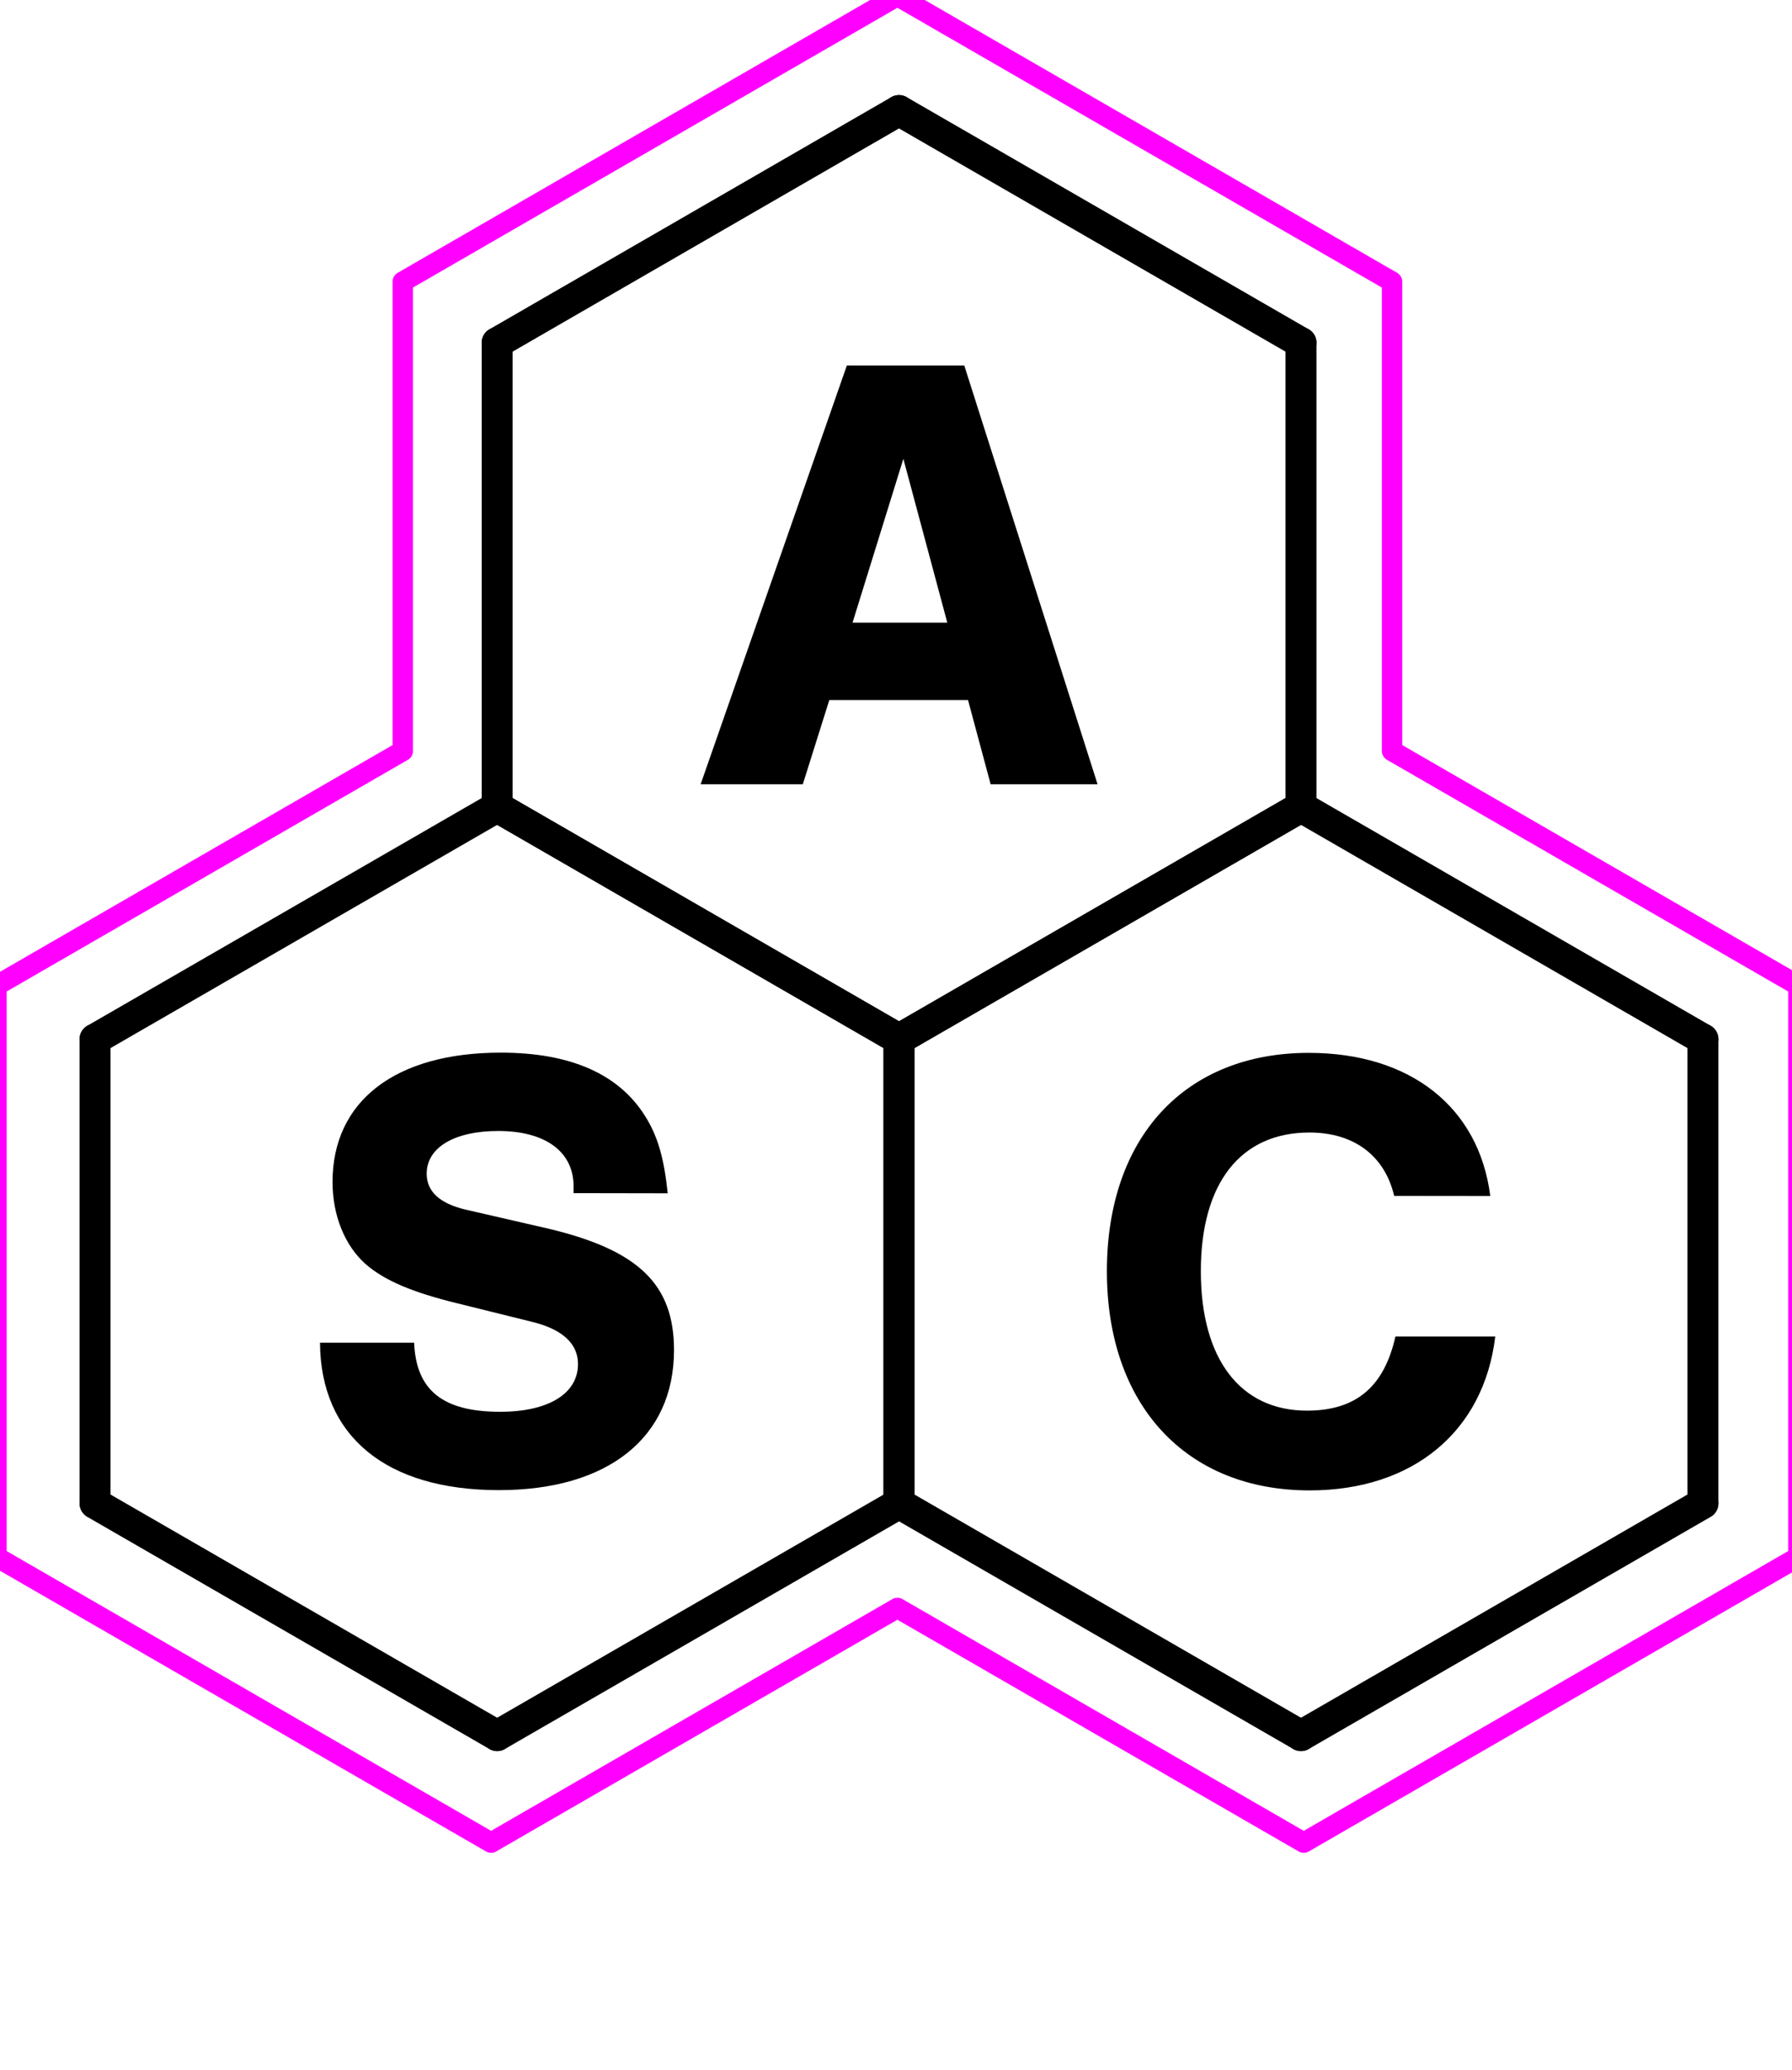 <?xml version="1.0" encoding="UTF-8" standalone="no"?>
<svg
   xmlns:dc="http://purl.org/dc/elements/1.1/"
   xmlns:cc="http://creativecommons.org/ns#"
   xmlns:rdf="http://www.w3.org/1999/02/22-rdf-syntax-ns#"
   xmlns:svg="http://www.w3.org/2000/svg"
   xmlns="http://www.w3.org/2000/svg"
   xmlns:sodipodi="http://sodipodi.sourceforge.net/DTD/sodipodi-0.dtd"
   xmlns:inkscape="http://www.inkscape.org/namespaces/inkscape"
   width="4.399cm"
   height="5.08cm"
   viewBox="0 0 43.994 50.8"
   version="1.1"
   id="svg869"
   inkscape:version="1.0.2 (e86c870879, 2021-01-15)"
   sodipodi:docname="sticker-hexagons-02-plain.svg">
  <defs
     id="defs863">
    <inkscape:path-effect
       effect="bspline"
       id="path-effect3114"
       is_visible="true"
       lpeversion="1"
       weight="33.333"
       steps="2"
       helper_size="0"
       apply_no_weight="true"
       apply_with_weight="true"
       only_selected="false" />
    <style
       id="style1833">.cls-1{fill:none;stroke:#000;stroke-linecap:round;stroke-miterlimit:11.34;stroke-width:5.67px;}</style>
  </defs>
  <sodipodi:namedview
     id="base"
     pagecolor="#ffffff"
     bordercolor="#666666"
     borderopacity="1.0"
     inkscape:pageopacity="0.0"
     inkscape:pageshadow="2"
     inkscape:zoom="2.8284271"
     inkscape:cx="93.539937"
     inkscape:cy="135.61255"
     inkscape:document-units="cm"
     inkscape:current-layer="layer2"
     inkscape:document-rotation="0"
     showgrid="true"
     showguides="true"
     inkscape:window-width="1328"
     inkscape:window-height="817"
     inkscape:window-x="1642"
     inkscape:window-y="920"
     inkscape:window-maximized="0"
     inkscape:snap-global="true"
     units="cm"
     inkscape:snap-bbox="false"
     inkscape:snap-intersection-paths="true"
     inkscape:object-paths="true"
     inkscape:snap-nodes="true"
     inkscape:snap-smooth-nodes="true"
     inkscape:snap-midpoints="false">
    <inkscape:grid
       type="axonomgrid"
       id="grid1432"
       spacingy="0.5"
       originx="21.997"
       originy="25.4"
       empspacing="10" />
  </sodipodi:namedview>
  <g
     inkscape:groupmode="layer"
     id="layer3"
     inkscape:label="stickermule hexagon template"
     style="display:none">
    <g
       id="g2508"
       transform="matrix(0.035,0,0,-0.035,-85.953,204.506)">
      <path
         d="m 3683.54,4717.01 -623.54,-360 -623.54,360 v 720 l 623.54,360 623.54,-360 z"
         style="fill:none;stroke:#2e3192;stroke-width:5;stroke-linecap:butt;stroke-linejoin:miter;stroke-miterlimit:10;stroke-dasharray:none;stroke-opacity:1"
         id="path2510" />
    </g>
  </g>
  <g
     inkscape:label="sticker"
     inkscape:groupmode="layer"
     id="layer1"
     style="display:inline">
    <g
       id="g1896"
       transform="matrix(0.134,0,0,0.134,1.953,2.332)"
       style="stroke-width:1.085">
      <g
         id="g3961"
         style="stroke-width:1.085">
        <path
           id="path3935"
           class="cls-1"
           d="M 155.62,9.21 82,51.73"
           transform="translate(-5.49,-6.38)" />
        <path
           id="path3943"
           class="cls-1"
           d="m 155.62,9.21 73.65,42.52"
           transform="translate(-5.49,-6.38)" />
        <path
           id="path3945"
           class="cls-1"
           d="m 155.62,179.29 73.65,-42.52"
           transform="translate(-5.49,-6.38)" />
        <path
           id="path3947"
           class="cls-1"
           d="m 229.27,51.73 v 85"
           transform="translate(-5.49,-6.38)" />
        <path
           id="path3949"
           class="cls-1"
           d="M 155.62,179.29 82,136.77"
           transform="translate(-5.49,-6.38)" />
        <path
           id="path3951"
           class="cls-1"
           d="m 82,51.73 v 85"
           transform="translate(-5.49,-6.38)" />
      </g>
      <path
         d="M 142.85,117.19 138,132.6 h -18.72 l 26.79,-76.7 h 21.51 L 192,132.6 h -19.59 l -4.14,-15.41 z M 156.42,73 l -9.31,30 h 17.36 z"
         transform="translate(-5.49,-6.38)"
         id="path1846"
         style="stroke-width:1.085" />
      <g
         id="g3975"
         style="stroke-width:1.085">
        <path
           id="path3963"
           class="cls-1"
           d="M 82,136.77 8.33,179.29"
           transform="translate(-5.49,-6.38)" />
        <path
           id="path3965"
           class="cls-1"
           d="m 82,136.77 73.65,42.52"
           transform="translate(-5.49,-6.38)" />
        <path
           id="path3967"
           class="cls-1"
           d="m 82,306.85 73.65,-42.52"
           transform="translate(-5.49,-6.38)" />
        <path
           id="path3969"
           class="cls-1"
           d="m 155.62,179.29 v 85"
           transform="translate(-5.49,-6.38)" />
        <path
           id="path3971"
           class="cls-1"
           d="M 82,306.85 8.33,264.33"
           transform="translate(-5.49,-6.38)" />
        <path
           id="path3973"
           class="cls-1"
           d="m 8.33,179.29 v 85"
           transform="translate(-5.49,-6.38)" />
      </g>
      <path
         d="m 96,207.49 v -1.26 c 0,-6.33 -5.17,-10.12 -13.8,-10.12 -8,0 -13.11,3 -13.11,7.82 0,3.22 2.3,5.4 7,6.55 l 15.52,3.57 c 16.39,3.95 22.79,10.23 22.79,22.19 0,16 -12.07,25.65 -32.08,25.65 -20.7,0 -32.66,-9.89 -32.78,-27 h 17.25 c 0.35,8.74 5.29,12.65 15.76,12.65 8.85,0 14.26,-3.33 14.26,-8.74 0,-3.68 -2.76,-6.32 -8.28,-7.7 l -13.92,-3.45 c -8.16,-2 -13.22,-4.14 -16.67,-7.13 -3.8,-3.34 -6.1,-8.86 -6.1,-15.07 0,-14.83 11.5,-23.69 30.82,-23.69 12.77,0 21.62,3.91 26.45,11.62 2.3,3.68 3.45,7.59 4.14,14.14 z"
         transform="translate(-5.49,-6.38)"
         id="path1855"
         style="stroke-width:1.085" />
      <g
         id="g3989"
         style="stroke-width:1.085">
        <path
           id="path3977"
           class="cls-1"
           d="m 229.27,136.77 -73.65,42.52"
           transform="translate(-5.49,-6.38)" />
        <path
           id="path3979"
           class="cls-1"
           d="m 229.27,136.77 73.64,42.52"
           transform="translate(-5.49,-6.38)" />
        <path
           id="path3981"
           class="cls-1"
           d="m 229.27,306.85 73.64,-42.52"
           transform="translate(-5.49,-6.38)" />
        <path
           id="path3983"
           class="cls-1"
           d="m 302.91,179.29 v 85"
           transform="translate(-5.49,-6.38)" />
        <path
           id="path3985"
           class="cls-1"
           d="M 229.27,306.85 155.62,264.33"
           transform="translate(-5.49,-6.38)" />
        <path
           id="path3987"
           class="cls-1"
           d="m 155.62,179.29 v 85"
           transform="translate(-5.49,-6.38)" />
      </g>
      <path
         d="m 246.34,208 c -1.72,-7.36 -7.36,-11.61 -15.52,-11.61 -12.65,0 -19.9,9.31 -19.9,25.41 0,16.1 7.25,25.53 19.44,25.53 9,0 14.14,-4.37 16.21,-13.57 h 18.29 c -2.07,17.37 -15.07,28.18 -34,28.18 -22.66,0 -37.15,-15.64 -37.15,-40.14 0,-24.5 14.26,-40 37,-40 18.52,0 31.17,9.89 33.24,26.22 z"
         transform="translate(-5.49,-6.38)"
         id="path1864"
         style="stroke-width:1.085" />
    </g>
  </g>
  <g
     inkscape:groupmode="layer"
     id="layer2"
     inkscape:label="cut line"
     style="display:inline">
    <path
       id="path1982"
       style="fill:none;fill-rule:evenodd;stroke:#ff00ff;stroke-width:1.89;stroke-linecap:round;stroke-linejoin:round;stroke-miterlimit:11.34;stroke-dasharray:none;paint-order:normal"
       d="M 83.139,-0.379 37.314,26.078 V 69.543 L -0.328,91.275 v 52.914 l 45.824,26.457 37.643,-21.732 37.643,21.732 45.824,-26.457 V 91.275 L 128.963,69.543 V 26.078 Z"
       transform="scale(0.265)" />
  </g>
</svg>
